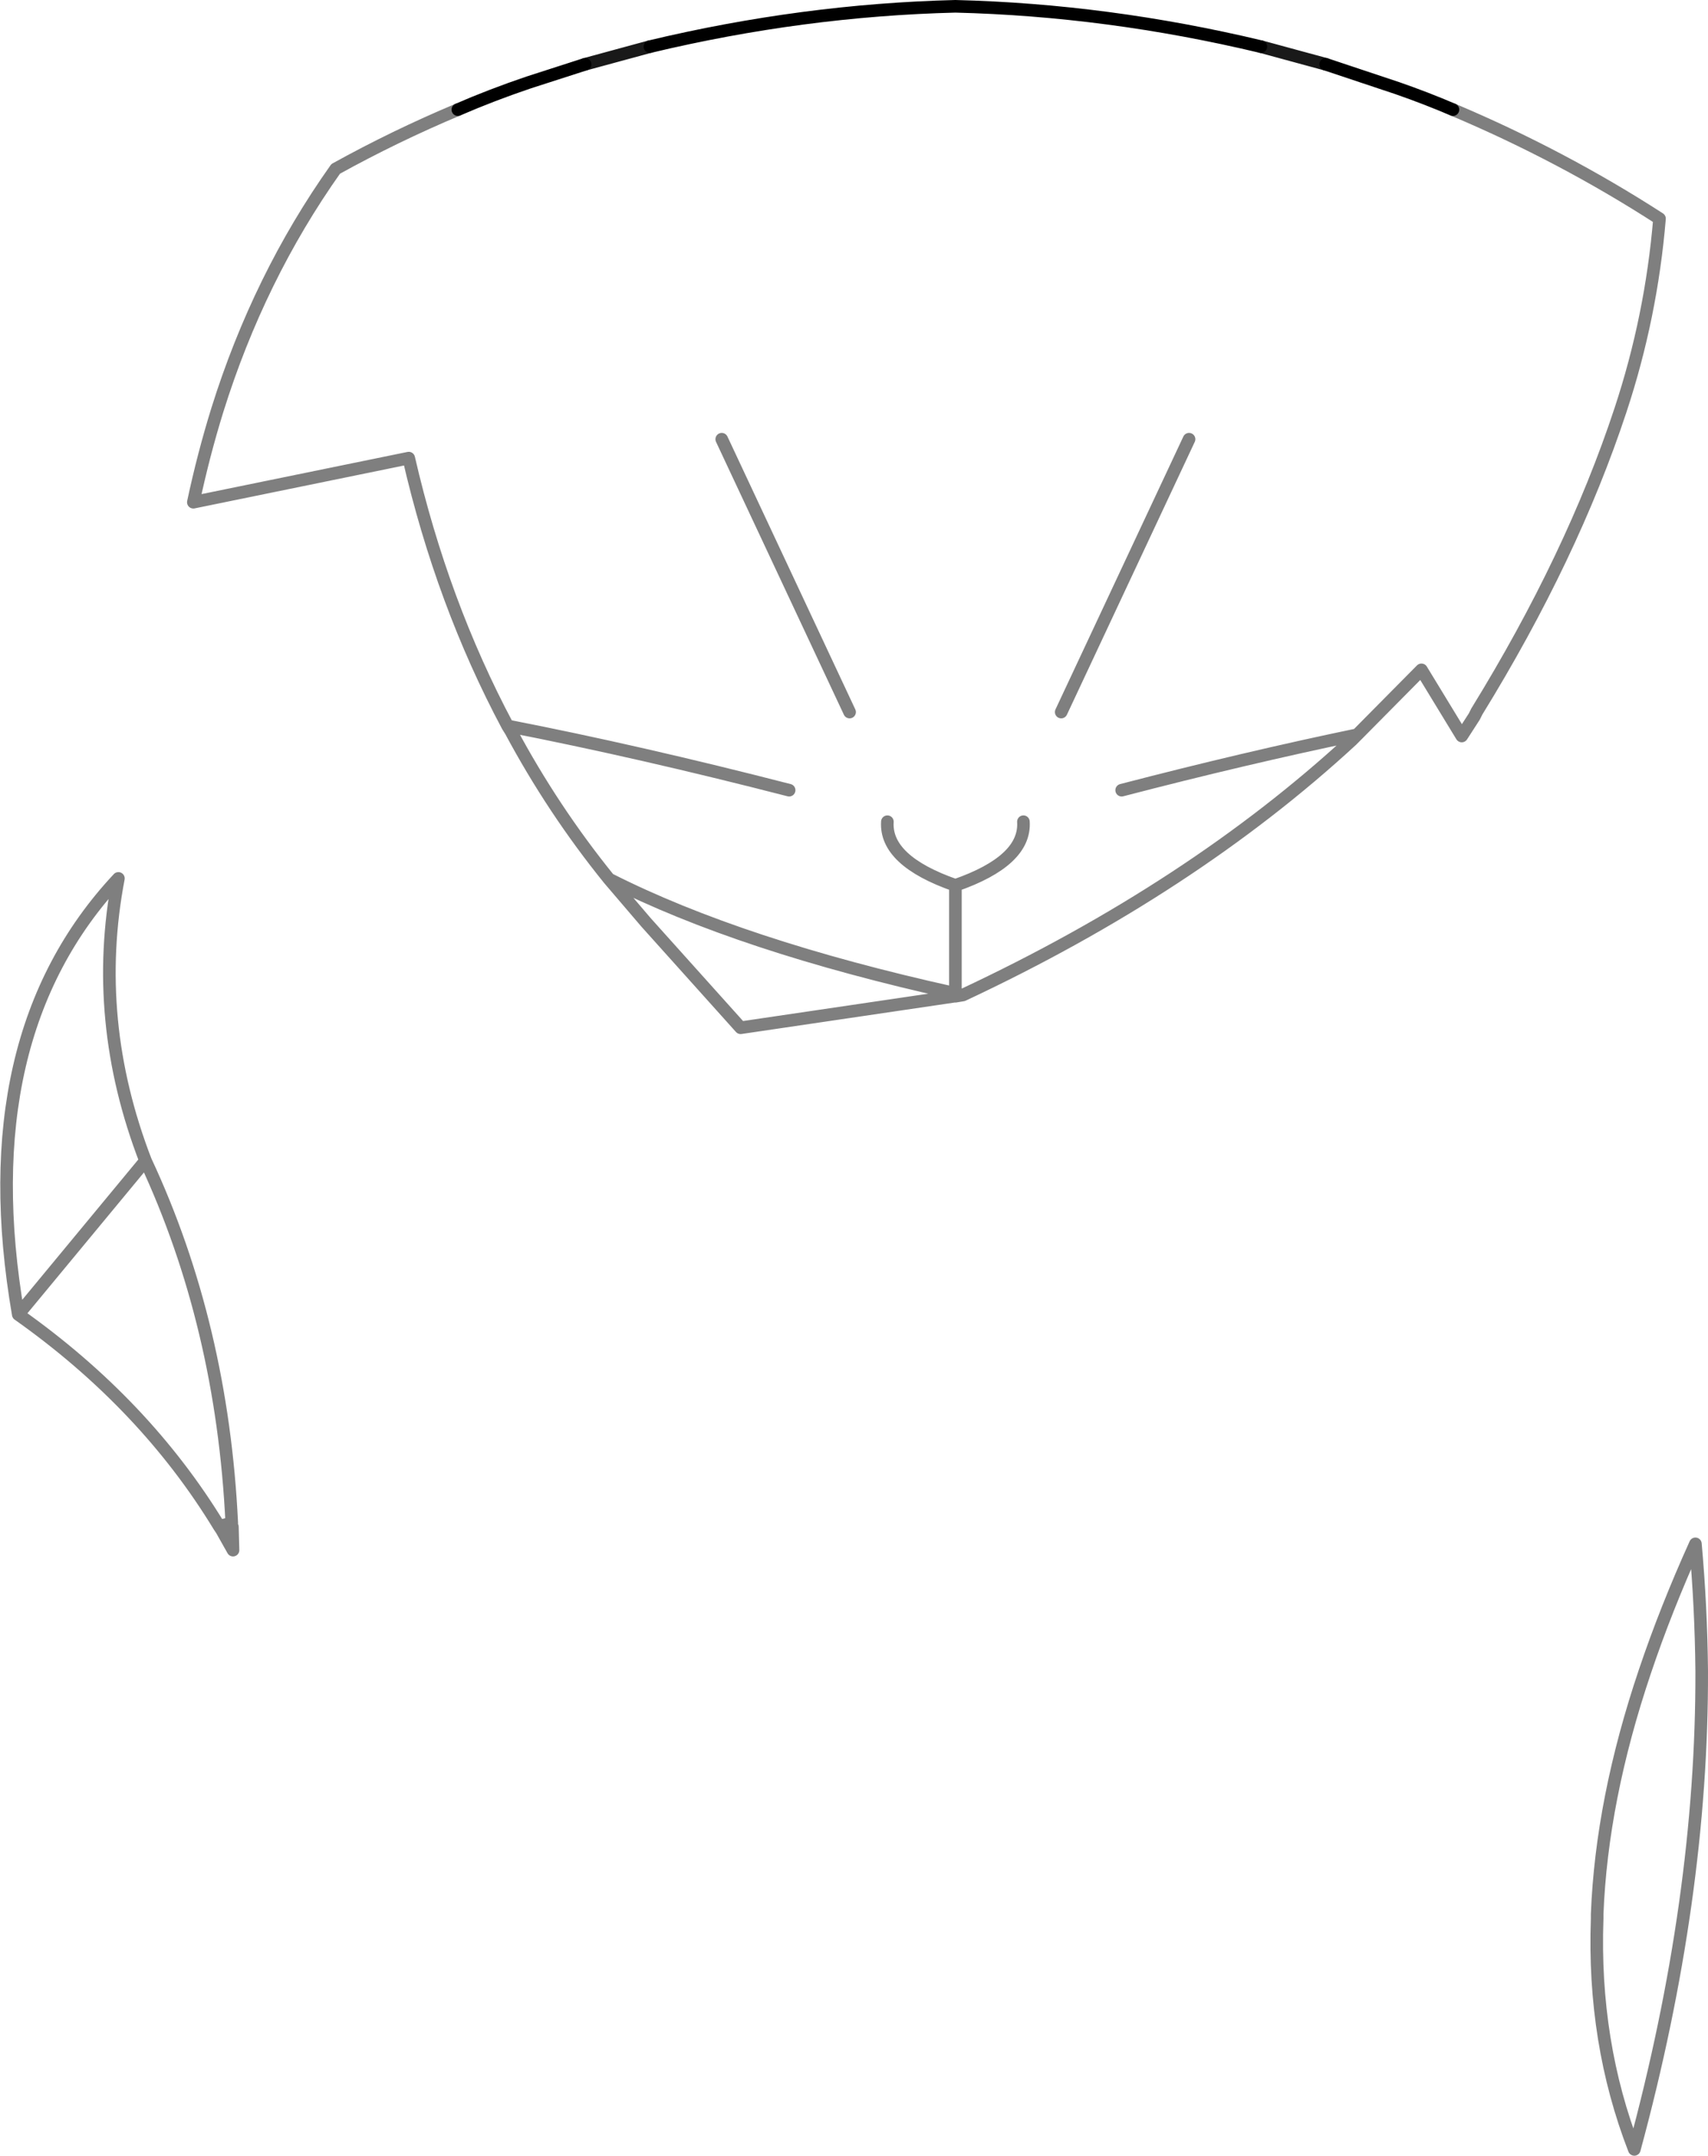<?xml version="1.0" encoding="UTF-8" standalone="no"?>
<svg xmlns:xlink="http://www.w3.org/1999/xlink" height="171.05px" width="135.6px" xmlns="http://www.w3.org/2000/svg">
  <g transform="matrix(1.0, 0.0, 0.0, 1.0, -324.15, -130.05)">
    <path d="M360.5 138.75 Q355.5 140.85 350.8 143.45 344.7 152.05 341.4 162.6 340.3 166.15 339.5 169.9 L356.6 166.4 Q359.25 177.9 364.45 187.65 374.95 189.7 386.8 192.75 M391.6 186.55 L381.45 164.9 M364.45 187.65 L364.7 188.05 Q368.05 194.3 372.5 199.8 382.95 205.1 399.9 208.85 L400.0 208.9 400.0 200.3 Q394.4 198.35 394.6 195.25 M413.2 192.75 Q423.0 190.2 431.9 188.35 L437.0 183.2 440.2 188.45 441.2 186.9 441.4 186.5 Q448.95 174.25 452.8 162.6 455.25 155.2 455.9 147.4 448.15 142.4 439.5 138.75 M408.4 186.55 L418.55 164.9 M400.0 208.9 L400.6 209.0 Q418.75 200.5 431.45 188.8 L431.9 188.35 M450.95 282.3 Q450.6 292.1 453.9 300.6 459.3 280.7 459.25 262.65 459.2 257.55 458.75 252.55 456.4 257.75 454.75 262.65 451.3 272.85 450.95 281.95 L450.95 282.3 M399.9 208.85 L399.9 209.1 400.0 209.1 400.0 208.9 M400.0 209.1 L400.6 209.0 M372.5 199.8 L375.45 203.25 382.95 211.6 399.9 209.1 M325.6 234.35 L335.7 222.15 Q331.4 211.0 333.55 199.75 321.8 212.3 325.6 234.35 335.65 241.45 341.55 251.15 L342.55 250.9 Q341.8 235.2 335.7 222.15 M341.55 251.15 L341.75 251.45 342.6 251.2 342.65 253.05 341.75 251.45 M400.0 200.3 Q405.6 198.35 405.4 195.25" fill="none" stroke="#000000" stroke-linecap="round" stroke-linejoin="round" stroke-opacity="0.502" stroke-width="1.0"/>
    <path d="M424.25 133.75 Q412.1 130.85 400.0 130.55 387.9 130.85 375.75 133.75 M370.6 135.15 L366.1 136.6 Q363.15 137.6 360.5 138.75 M439.5 138.75 Q437.4 137.85 435.1 137.05 L429.4 135.15" fill="none" stroke="#000000" stroke-linecap="round" stroke-linejoin="round" stroke-width="1.0"/>
    <path d="M375.75 133.75 L370.6 135.15 M429.4 135.15 L424.25 133.75" fill="none" stroke="#000000" stroke-linecap="round" stroke-linejoin="round" stroke-opacity="0.902" stroke-width="1.0"/>
  </g>
</svg>
